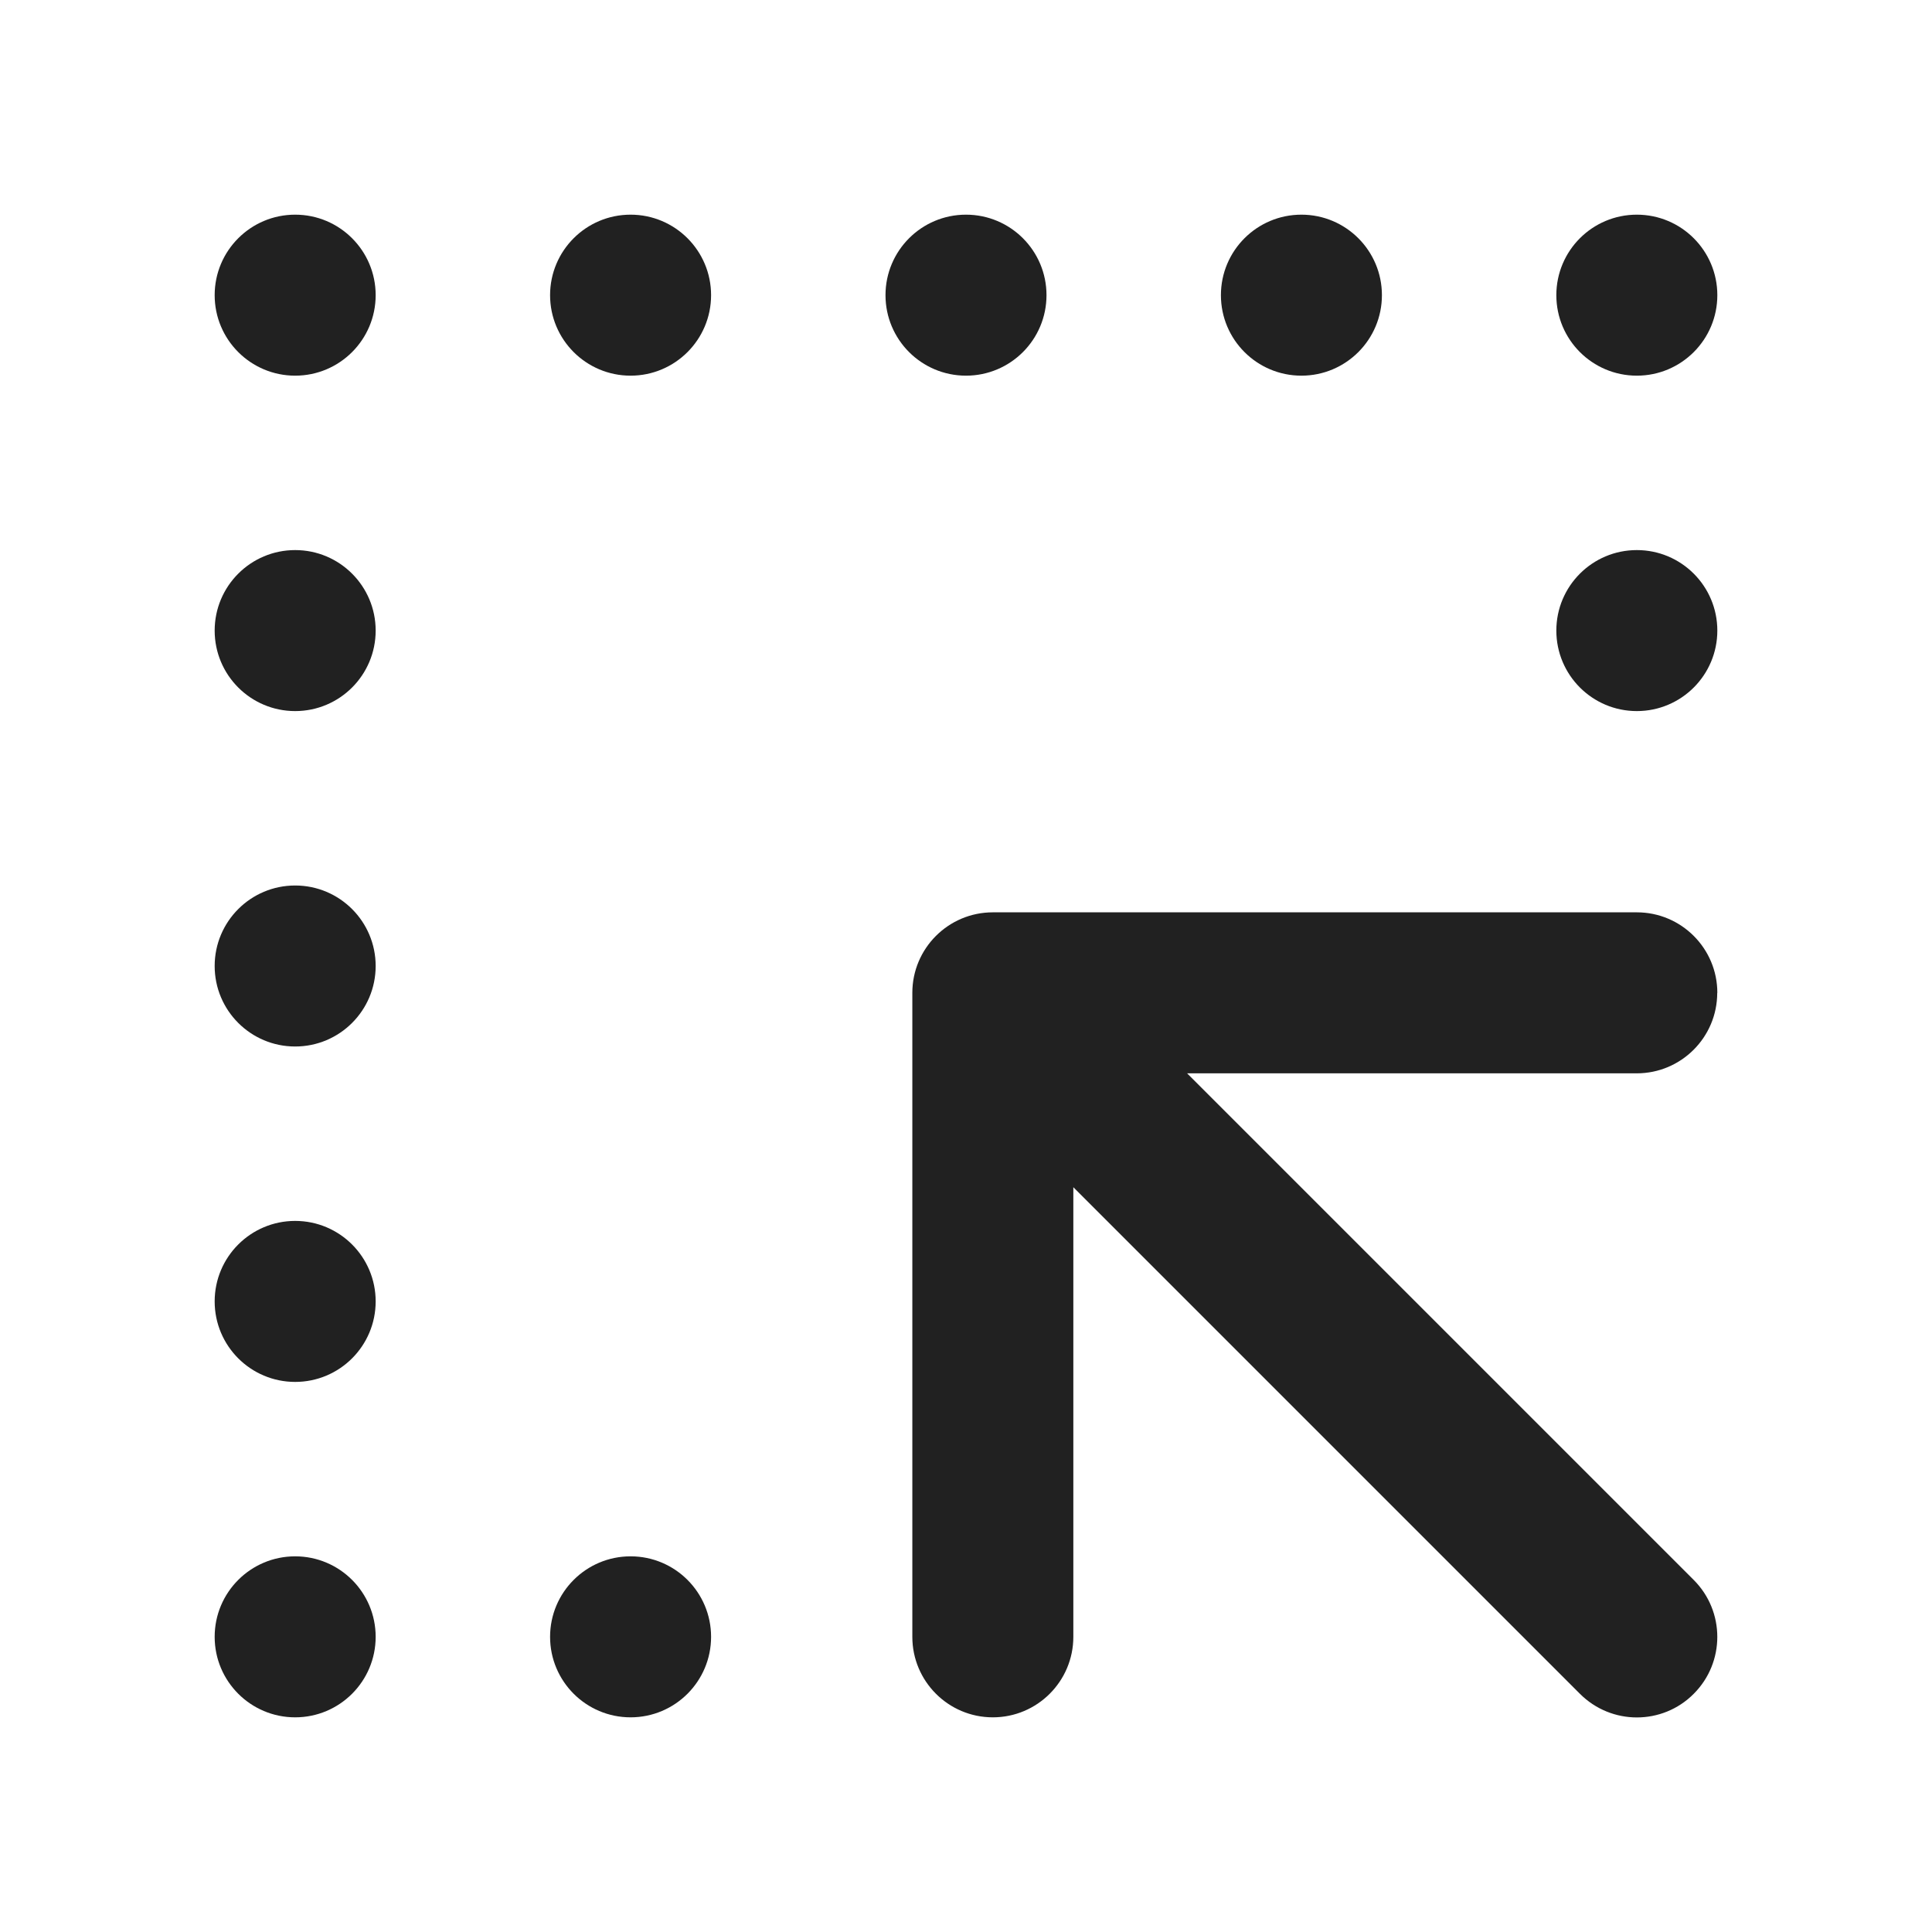 <svg xmlns="http://www.w3.org/2000/svg" height="18" width="18" viewBox="0 0 18 18"><title>square dotted arrow bottom right</title><g fill="#212121" class="nc-icon-wrapper"><circle cx="2.75" cy="9" r=".75" fill="#212121"></circle><circle cx="9" cy="2.75" r=".75" fill="#212121"></circle><circle cx="2.75" cy="2.75" r=".75" fill="#212121"></circle><circle cx="2.75" cy="5.875" r=".75" fill="#212121"></circle><circle cx="2.75" cy="12.125" r=".75" fill="#212121"></circle><circle cx="2.75" cy="15.25" r=".75" fill="#212121"></circle><circle cx="15.25" cy="2.75" r=".75" fill="#212121"></circle><circle cx="15.25" cy="5.875" r=".75" fill="#212121"></circle><circle cx="12.125" cy="2.75" r=".75" fill="#212121"></circle><circle cx="5.875" cy="2.75" r=".75" fill="#212121"></circle><circle cx="5.875" cy="15.25" r=".75" fill="#212121"></circle><path d="M16,9.25c0-.414-.336-.75-.75-.75h-6c-.414,0-.75,.336-.75,.75v6c0,.414,.336,.75,.75,.75s.75-.336,.75-.75v-4.189l4.72,4.72c.146,.146,.338,.22,.53,.22s.384-.073,.53-.22c.293-.293,.293-.768,0-1.061l-4.72-4.72h4.189c.414,0,.75-.336,.75-.75Z" data-color="color-2"></path></g></svg>